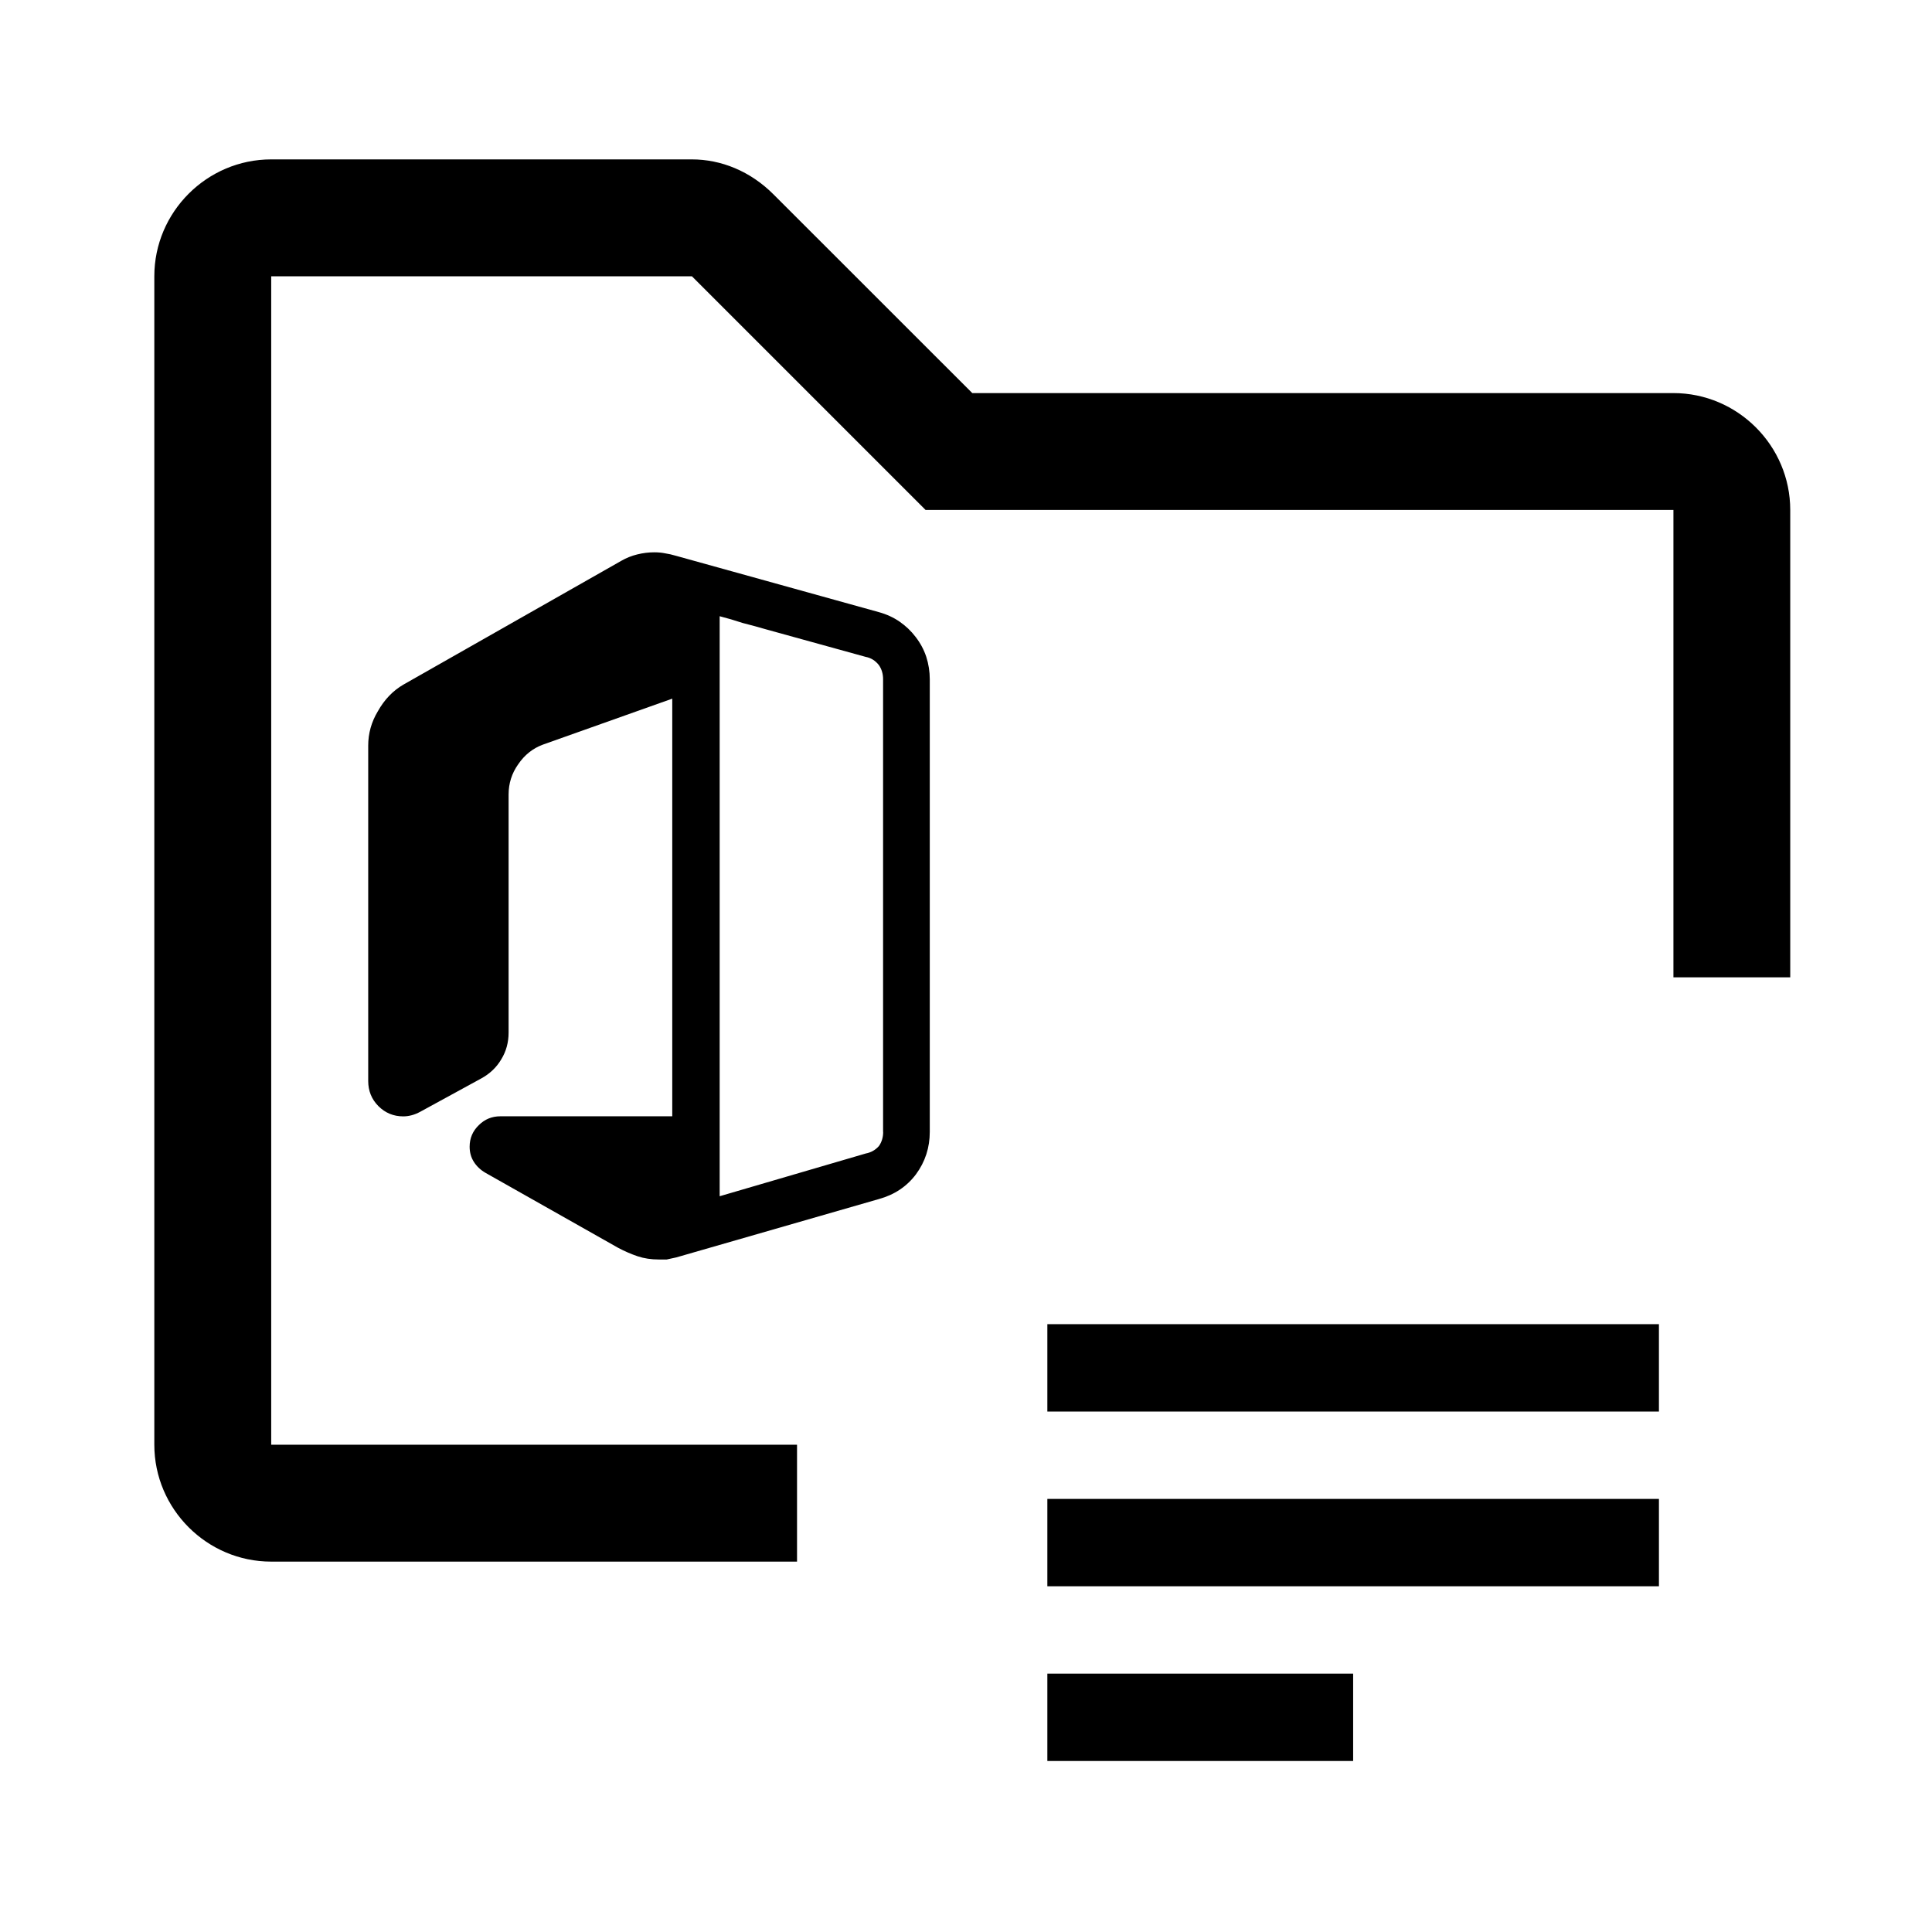 <?xml version="1.0" encoding="UTF-8" standalone="no"?>
<svg
   viewBox="0 0 24 24"
   version="1.1"
   id="svg826"
   sodipodi:docname="o365-list.svg"
   inkscape:version="1.1.2 (b8e25be8, 2022-02-05)"
   xmlns:inkscape="http://www.inkscape.org/namespaces/inkscape"
   xmlns:sodipodi="http://sodipodi.sourceforge.net/DTD/sodipodi-0.dtd"
   xmlns="http://www.w3.org/2000/svg"
   xmlns:svg="http://www.w3.org/2000/svg">
  <defs
     id="defs830" />
  <sodipodi:namedview
     id="namedview828"
     pagecolor="#ffffff"
     bordercolor="#666666"
     borderopacity="1.0"
     inkscape:pageshadow="2"
     inkscape:pageopacity="0.0"
     inkscape:pagecheckerboard="0"
     showgrid="false"
     inkscape:zoom="21.609764"
     inkscape:cx="14.461056"
     inkscape:cy="14.044577"
     inkscape:window-width="1920"
     inkscape:window-height="1027"
     inkscape:window-x="1728"
     inkscape:window-y="25"
     inkscape:window-maximized="1"
     inkscape:current-layer="svg826" />
  <g
     id="g1026"
     transform="matrix(0.723,0,0,0.723,4.25,6.804)">
    <path
       style="stroke-width:0.751"
       d="m 12.117,19.345 h 5.254 v 1.501 h -5.254 z"
       id="path1003" />
    <path
       style="stroke-width:0.751"
       d="m 12.117,16.343 h 10.508 v 1.501 H 12.117 Z"
       id="path1001" />
    <path
       style="stroke-width:0.751"
       d="m 12.117,13.341 h 10.508 v 1.501 H 12.117 Z"
       id="path999" />
  </g>
  <g
     id="g1259"
     transform="translate(-0.01,0.026)">
    <path
       style="stroke-width:0.726"
       d="M 9.911,17.921 H 3.379 V 3.406 h 5.226 l 2.468,2.468 0.435,0.435 h 9.29 v 5.806 H 22.249 V 6.309 c 0,-0.798 -0.653,-1.452 -1.452,-1.452 H 12.088 L 9.62,2.39 C 9.33,2.099 8.967,1.954 8.604,1.954 H 3.379 c -0.798,0 -1.452,0.653 -1.452,1.452 V 17.921 c 0,0.798 0.653,1.452 1.452,1.452 h 6.532 c 0,0 0,-1.452 0,-1.452 z"
       id="path912" />
    <path
       d="m 11.56,8.411 v 5.623 q 0,0.294 -0.171,0.527 -0.171,0.228 -0.461,0.308 l -2.517,0.725 q -0.053,0.013 -0.119,0.026 H 8.195 q -0.145,0 -0.264,-0.04 -0.119,-0.04 -0.242,-0.105 L 6.042,14.544 q -0.092,-0.053 -0.145,-0.136 -0.053,-0.083 -0.053,-0.189 0,-0.158 0.114,-0.268 0.11,-0.11 0.268,-0.11 h 2.135 V 8.653 L 6.754,9.224 Q 6.565,9.294 6.446,9.47 6.328,9.637 6.328,9.844 v 2.957 q 0,0.185 -0.092,0.334 -0.088,0.149 -0.25,0.237 l -0.756,0.413 q -0.105,0.057 -0.211,0.057 -0.18,0 -0.308,-0.127 Q 4.584,13.587 4.584,13.402 V 9.237 q 0,-0.228 0.119,-0.426 0.123,-0.22 0.321,-0.334 L 7.729,6.94 q 0.092,-0.053 0.198,-0.079 0.105,-0.026 0.211,-0.026 0.075,0 0.136,0.013 0.062,0.009 0.136,0.031 l 2.517,0.699 q 0.145,0.04 0.259,0.119 0.114,0.079 0.198,0.189 0.088,0.114 0.132,0.246 0.044,0.136 0.044,0.281 M 10.98,14.035 V 8.411 q 0,-0.101 -0.053,-0.176 -0.066,-0.083 -0.163,-0.101 L 9.526,7.792 Q 9.39,7.752 9.236,7.713 9.091,7.665 8.95,7.629 V 14.834 L 10.765,14.303 q 0.097,-0.018 0.163,-0.092 0.053,-0.075 0.053,-0.176"
       id="path911-4"
       style="stroke-width:0.439" />
  </g>
</svg>
